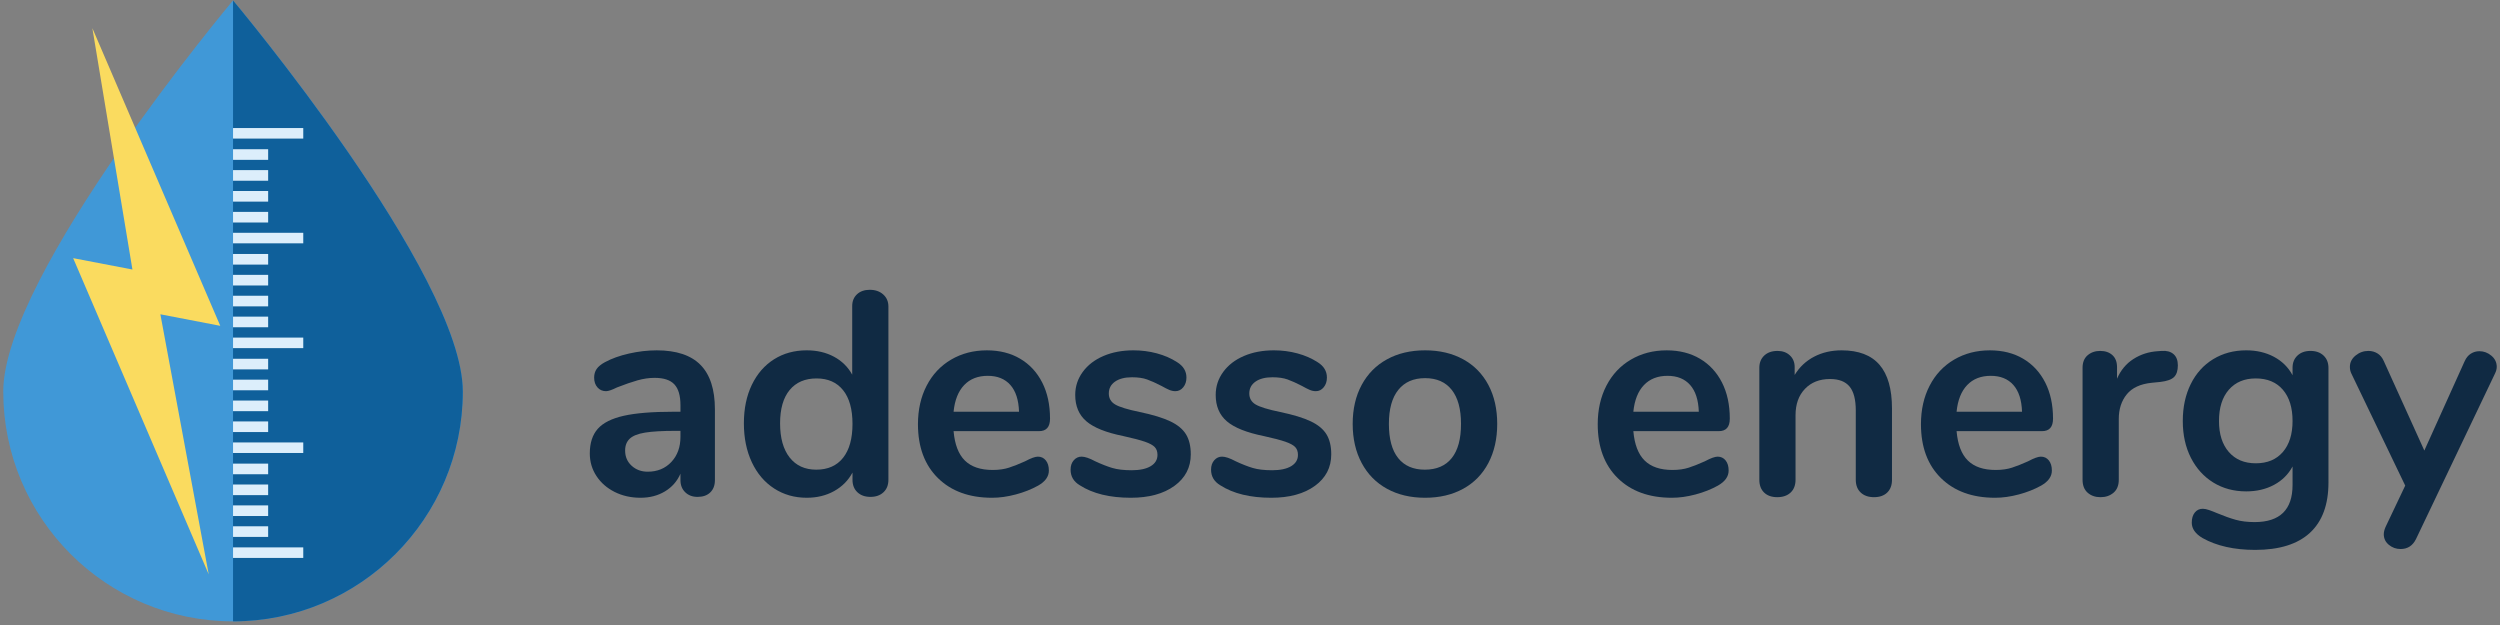 <svg width="656" height="164" viewBox="0 0 656 164" version="1.1" xmlns="http://www.w3.org/2000/svg" xmlns:xlink="http://www.w3.org/1999/xlink" style="fill-rule:evenodd;clip-rule:evenodd;stroke-linejoin:round;stroke-miterlimit:2;"><rect x="0" y="0" width="656" height="164" fill="#808080" stroke="none"/><g id="Name-Horizontal"><g><path d="M61.148,0.116c0,0 -60.294,71.844 -60.294,102.634c0,33.277 27.017,60.294 60.294,60.294c33.277,0 60.293,-27.017 60.293,-60.294c0,-30.79 -60.293,-102.634 -60.293,-102.634Z" style="fill:#4098d7;"/><path d="M61.148,0.116c0,0 60.293,71.844 60.293,102.634c0,33.277 -27.016,60.294 -60.293,60.294l0,-162.928Z" style="fill:#0f609b;"/><path d="M24.235,7.386l33.563,78.11l-15.715,-3.024l12.684,68.241l-35.573,-82.975l15.555,2.983l-10.514,-63.335Z" style="fill:#fadb5f;"/><g id="Meter"><rect x="61.148" y="143.635" width="18.427" height="2.764" style="fill:#dceefb;"/><rect x="61.148" y="116.099" width="18.427" height="2.764" style="fill:#dceefb;"/><rect x="61.148" y="88.585" width="18.427" height="2.764" style="fill:#dceefb;"/><rect x="61.148" y="61.086" width="18.427" height="2.764" style="fill:#dceefb;"/><rect x="61.148" y="33.6" width="18.427" height="2.764" style="fill:#dceefb;"/><rect x="61.148" y="138.097" width="9.214" height="2.787" style="fill:#dceefb;"/><rect x="61.148" y="110.583" width="9.214" height="2.787" style="fill:#dceefb;"/><rect x="61.148" y="83.084" width="9.214" height="2.787" style="fill:#dceefb;"/><rect x="61.148" y="55.599" width="9.214" height="2.787" style="fill:#dceefb;"/><rect x="61.148" y="132.616" width="9.214" height="2.787" style="fill:#dceefb;"/><rect x="61.148" y="105.103" width="9.214" height="2.787" style="fill:#dceefb;"/><rect x="61.148" y="77.604" width="9.214" height="2.787" style="fill:#dceefb;"/><rect x="61.148" y="50.118" width="9.214" height="2.787" style="fill:#dceefb;"/><rect x="61.148" y="127.136" width="9.214" height="2.787" style="fill:#dceefb;"/><rect x="61.148" y="99.622" width="9.214" height="2.787" style="fill:#dceefb;"/><rect x="61.148" y="72.123" width="9.214" height="2.787" style="fill:#dceefb;"/><rect x="61.148" y="44.638" width="9.214" height="2.787" style="fill:#dceefb;"/><rect x="61.148" y="121.655" width="9.214" height="2.787" style="fill:#dceefb;"/><rect x="61.148" y="94.142" width="9.214" height="2.787" style="fill:#dceefb;"/><rect x="61.148" y="66.643" width="9.214" height="2.787" style="fill:#dceefb;"/><rect x="61.148" y="39.157" width="9.214" height="2.787" style="fill:#dceefb;"/></g></g><path d="M172.318,91.929c5.168,0 9.006,1.279 11.514,3.838c2.508,2.558 3.762,6.447 3.762,11.666l0,18.544c0,1.368 -0.406,2.444 -1.216,3.23c-0.811,0.785 -1.926,1.177 -3.344,1.178c-1.318,-0.001 -2.394,-0.406 -3.23,-1.216c-0.836,-0.811 -1.254,-1.875 -1.254,-3.192l0,-1.672c-0.862,1.976 -2.217,3.521 -4.066,4.636c-1.85,1.114 -3.99,1.671 -6.422,1.672c-2.483,-0.001 -4.738,-0.507 -6.764,-1.52c-2.027,-1.014 -3.623,-2.407 -4.788,-4.18c-1.166,-1.774 -1.748,-3.75 -1.748,-5.928c0,-2.736 0.696,-4.89 2.09,-6.46c1.393,-1.571 3.66,-2.711 6.802,-3.42c3.141,-0.71 7.473,-1.064 12.996,-1.064l1.9,0l0,-1.748c0,-2.483 -0.532,-4.294 -1.596,-5.434c-1.064,-1.14 -2.787,-1.71 -5.168,-1.71c-1.47,0 -2.964,0.215 -4.484,0.646c-1.52,0.43 -3.319,1.051 -5.396,1.862c-1.318,0.658 -2.28,0.988 -2.888,0.988c-0.912,0 -1.66,-0.33 -2.242,-0.988c-0.583,-0.659 -0.874,-1.52 -0.874,-2.584c0,-0.862 0.215,-1.609 0.646,-2.242c0.43,-0.634 1.152,-1.229 2.166,-1.786c1.773,-0.963 3.888,-1.723 6.346,-2.28c2.457,-0.558 4.876,-0.836 7.258,-0.836Zm-2.356,31.844c2.533,0 4.598,-0.849 6.194,-2.546c1.596,-1.698 2.394,-3.889 2.394,-6.574l0,-1.596l-1.368,0c-3.395,0 -6.03,0.152 -7.904,0.456c-1.875,0.304 -3.218,0.836 -4.028,1.596c-0.811,0.76 -1.216,1.798 -1.216,3.116c0,1.621 0.57,2.951 1.71,3.99c1.14,1.038 2.546,1.558 4.218,1.558Z" style="fill:#102a43;fill-rule:nonzero;"/><path d="M228.254,76.045c1.418,0 2.584,0.405 3.496,1.216c0.912,0.81 1.368,1.874 1.368,3.192l0,45.448c0,1.368 -0.431,2.457 -1.292,3.268c-0.862,0.81 -2.002,1.215 -3.42,1.216c-1.419,-0.001 -2.559,-0.406 -3.42,-1.216c-0.862,-0.811 -1.292,-1.9 -1.292,-3.268l0,-1.9c-1.115,2.077 -2.724,3.698 -4.826,4.864c-2.103,1.165 -4.497,1.747 -7.182,1.748c-3.192,-0.001 -6.042,-0.811 -8.55,-2.432c-2.508,-1.622 -4.459,-3.914 -5.852,-6.878c-1.394,-2.964 -2.09,-6.372 -2.09,-10.222c0,-3.851 0.696,-7.22 2.09,-10.108c1.393,-2.888 3.331,-5.118 5.814,-6.688c2.482,-1.571 5.345,-2.356 8.588,-2.356c2.685,0 5.066,0.557 7.144,1.672c2.077,1.114 3.673,2.685 4.788,4.712l0,-18.012c0,-1.267 0.418,-2.293 1.254,-3.078c0.836,-0.786 1.963,-1.178 3.382,-1.178Zm-14.06,47.196c3.04,0 5.383,-1.039 7.03,-3.116c1.646,-2.078 2.47,-5.042 2.47,-8.892c0,-3.851 -0.824,-6.802 -2.47,-8.854c-1.647,-2.052 -3.965,-3.078 -6.954,-3.078c-3.04,0 -5.396,1.013 -7.068,3.04c-1.672,2.026 -2.508,4.94 -2.508,8.74c0,3.85 0.836,6.84 2.508,8.968c1.672,2.128 4.002,3.192 6.992,3.192Z" style="fill:#102a43;fill-rule:nonzero;"/><path d="M272.334,119.821c0.861,0 1.558,0.329 2.09,0.988c0.532,0.658 0.798,1.545 0.798,2.66c0,1.57 -0.938,2.888 -2.812,3.952c-1.723,0.962 -3.674,1.735 -5.852,2.318c-2.179,0.582 -4.256,0.873 -6.232,0.874c-5.979,-0.001 -10.716,-1.723 -14.212,-5.168c-3.496,-3.446 -5.244,-8.158 -5.244,-14.136c0,-3.8 0.76,-7.17 2.28,-10.108c1.52,-2.939 3.66,-5.219 6.422,-6.84c2.761,-1.622 5.89,-2.432 9.386,-2.432c3.344,0 6.257,0.734 8.74,2.204c2.482,1.469 4.408,3.546 5.776,6.232c1.368,2.685 2.052,5.852 2.052,9.5c0,2.178 -0.963,3.268 -2.888,3.268l-22.42,0c0.304,3.496 1.292,6.067 2.964,7.714c1.672,1.646 4.104,2.47 7.296,2.47c1.621,0 3.052,-0.203 4.294,-0.608c1.241,-0.406 2.647,-0.963 4.218,-1.672c1.52,-0.811 2.634,-1.216 3.344,-1.216Zm-13.148,-21.204c-2.584,0 -4.649,0.81 -6.194,2.432c-1.546,1.621 -2.47,3.952 -2.774,6.992l17.176,0c-0.102,-3.091 -0.862,-5.434 -2.28,-7.03c-1.419,-1.596 -3.395,-2.394 -5.928,-2.394Z" style="fill:#102a43;fill-rule:nonzero;"/><path d="M296.73,130.613c-5.523,-0.001 -9.982,-1.09 -13.376,-3.268c-1.622,-0.963 -2.432,-2.331 -2.432,-4.104c0,-1.014 0.278,-1.837 0.836,-2.47c0.557,-0.634 1.241,-0.95 2.052,-0.95c0.861,0 2.052,0.405 3.572,1.216c1.621,0.76 3.103,1.342 4.446,1.748c1.342,0.405 3.052,0.608 5.13,0.608c2.128,0 3.787,-0.355 4.978,-1.064c1.19,-0.71 1.786,-1.698 1.786,-2.964c0,-0.862 -0.241,-1.546 -0.722,-2.052c-0.482,-0.507 -1.343,-0.976 -2.584,-1.406c-1.242,-0.431 -3.129,-0.925 -5.662,-1.482c-4.51,-0.912 -7.74,-2.204 -9.69,-3.876c-1.951,-1.672 -2.926,-3.978 -2.926,-6.916c0,-2.23 0.658,-4.244 1.976,-6.042c1.317,-1.799 3.128,-3.192 5.434,-4.18c2.305,-0.988 4.927,-1.482 7.866,-1.482c2.128,0 4.18,0.266 6.156,0.798c1.976,0.532 3.749,1.304 5.32,2.318c1.621,1.013 2.432,2.356 2.432,4.028c0,1.013 -0.279,1.862 -0.836,2.546c-0.558,0.684 -1.242,1.026 -2.052,1.026c-0.558,0 -1.102,-0.114 -1.634,-0.342c-0.532,-0.228 -1.204,-0.57 -2.014,-1.026c-1.47,-0.76 -2.736,-1.33 -3.8,-1.71c-1.064,-0.38 -2.382,-0.57 -3.952,-0.57c-1.875,0 -3.357,0.38 -4.446,1.14c-1.09,0.76 -1.634,1.798 -1.634,3.116c0,1.266 0.557,2.229 1.672,2.888c1.114,0.658 3.268,1.317 6.46,1.976c3.394,0.709 6.054,1.52 7.98,2.432c1.925,0.912 3.306,2.052 4.142,3.42c0.836,1.368 1.254,3.116 1.254,5.244c0,3.445 -1.432,6.206 -4.294,8.284c-2.863,2.077 -6.676,3.115 -11.438,3.116Z" style="fill:#102a43;fill-rule:nonzero;"/><path d="M333.59,130.613c-5.523,-0.001 -9.982,-1.09 -13.376,-3.268c-1.622,-0.963 -2.432,-2.331 -2.432,-4.104c0,-1.014 0.278,-1.837 0.836,-2.47c0.557,-0.634 1.241,-0.95 2.052,-0.95c0.861,0 2.052,0.405 3.572,1.216c1.621,0.76 3.103,1.342 4.446,1.748c1.342,0.405 3.052,0.608 5.13,0.608c2.128,0 3.787,-0.355 4.978,-1.064c1.19,-0.71 1.786,-1.698 1.786,-2.964c0,-0.862 -0.241,-1.546 -0.722,-2.052c-0.482,-0.507 -1.343,-0.976 -2.584,-1.406c-1.242,-0.431 -3.129,-0.925 -5.662,-1.482c-4.51,-0.912 -7.74,-2.204 -9.69,-3.876c-1.951,-1.672 -2.926,-3.978 -2.926,-6.916c0,-2.23 0.658,-4.244 1.976,-6.042c1.317,-1.799 3.128,-3.192 5.434,-4.18c2.305,-0.988 4.927,-1.482 7.866,-1.482c2.128,0 4.18,0.266 6.156,0.798c1.976,0.532 3.749,1.304 5.32,2.318c1.621,1.013 2.432,2.356 2.432,4.028c0,1.013 -0.279,1.862 -0.836,2.546c-0.558,0.684 -1.242,1.026 -2.052,1.026c-0.558,0 -1.102,-0.114 -1.634,-0.342c-0.532,-0.228 -1.204,-0.57 -2.014,-1.026c-1.47,-0.76 -2.736,-1.33 -3.8,-1.71c-1.064,-0.38 -2.382,-0.57 -3.952,-0.57c-1.875,0 -3.357,0.38 -4.446,1.14c-1.09,0.76 -1.634,1.798 -1.634,3.116c0,1.266 0.557,2.229 1.672,2.888c1.114,0.658 3.268,1.317 6.46,1.976c3.394,0.709 6.054,1.52 7.98,2.432c1.925,0.912 3.306,2.052 4.142,3.42c0.836,1.368 1.254,3.116 1.254,5.244c0,3.445 -1.432,6.206 -4.294,8.284c-2.863,2.077 -6.676,3.115 -11.438,3.116Z" style="fill:#102a43;fill-rule:nonzero;"/><path d="M373.946,130.613c-3.8,-0.001 -7.132,-0.786 -9.994,-2.356c-2.863,-1.571 -5.08,-3.826 -6.65,-6.764c-1.571,-2.939 -2.356,-6.359 -2.356,-10.26c0,-3.902 0.785,-7.309 2.356,-10.222c1.57,-2.914 3.787,-5.156 6.65,-6.726c2.862,-1.571 6.194,-2.356 9.994,-2.356c3.8,0 7.131,0.785 9.994,2.356c2.862,1.57 5.066,3.812 6.612,6.726c1.545,2.913 2.318,6.32 2.318,10.222c0,3.901 -0.773,7.321 -2.318,10.26c-1.546,2.938 -3.75,5.193 -6.612,6.764c-2.863,1.57 -6.194,2.355 -9.994,2.356Zm-0.076,-7.372c3.09,0 5.446,-1.014 7.068,-3.04c1.621,-2.027 2.432,-5.016 2.432,-8.968c0,-3.902 -0.811,-6.878 -2.432,-8.93c-1.622,-2.052 -3.952,-3.078 -6.992,-3.078c-3.04,0 -5.384,1.026 -7.03,3.078c-1.647,2.052 -2.47,5.028 -2.47,8.93c0,3.952 0.81,6.941 2.432,8.968c1.621,2.026 3.952,3.04 6.992,3.04Z" style="fill:#102a43;fill-rule:nonzero;"/><path d="M450.706,119.821c0.861,0 1.558,0.329 2.09,0.988c0.532,0.658 0.798,1.545 0.798,2.66c0,1.57 -0.938,2.888 -2.812,3.952c-1.723,0.962 -3.674,1.735 -5.852,2.318c-2.179,0.582 -4.256,0.873 -6.232,0.874c-5.979,-0.001 -10.716,-1.723 -14.212,-5.168c-3.496,-3.446 -5.244,-8.158 -5.244,-14.136c0,-3.8 0.76,-7.17 2.28,-10.108c1.52,-2.939 3.66,-5.219 6.422,-6.84c2.761,-1.622 5.89,-2.432 9.386,-2.432c3.344,0 6.257,0.734 8.74,2.204c2.482,1.469 4.408,3.546 5.776,6.232c1.368,2.685 2.052,5.852 2.052,9.5c0,2.178 -0.963,3.268 -2.888,3.268l-22.42,0c0.304,3.496 1.292,6.067 2.964,7.714c1.672,1.646 4.104,2.47 7.296,2.47c1.621,0 3.052,-0.203 4.294,-0.608c1.241,-0.406 2.647,-0.963 4.218,-1.672c1.52,-0.811 2.634,-1.216 3.344,-1.216Zm-13.148,-21.204c-2.584,0 -4.649,0.81 -6.194,2.432c-1.546,1.621 -2.47,3.952 -2.774,6.992l17.176,0c-0.102,-3.091 -0.862,-5.434 -2.28,-7.03c-1.419,-1.596 -3.395,-2.394 -5.928,-2.394Z" style="fill:#102a43;fill-rule:nonzero;"/><path d="M483.234,91.929c4.458,0 7.777,1.266 9.956,3.8c2.178,2.533 3.268,6.358 3.268,11.476l0,18.696c0,1.418 -0.418,2.533 -1.254,3.344c-0.836,0.81 -1.989,1.215 -3.458,1.216c-1.47,-0.001 -2.635,-0.406 -3.496,-1.216c-0.862,-0.811 -1.292,-1.926 -1.292,-3.344l0,-18.164c0,-2.888 -0.545,-4.991 -1.634,-6.308c-1.09,-1.318 -2.8,-1.976 -5.13,-1.976c-2.736,0 -4.928,0.861 -6.574,2.584c-1.647,1.722 -2.47,4.028 -2.47,6.916l0,16.948c0,1.418 -0.431,2.533 -1.292,3.344c-0.862,0.81 -2.027,1.215 -3.496,1.216c-1.47,-0.001 -2.622,-0.406 -3.458,-1.216c-0.836,-0.811 -1.254,-1.926 -1.254,-3.344l0,-29.412c0,-1.318 0.43,-2.382 1.292,-3.192c0.861,-0.811 2.026,-1.216 3.496,-1.216c1.317,0 2.394,0.392 3.23,1.178c0.836,0.785 1.254,1.811 1.254,3.078l0,2.052c1.266,-2.078 2.964,-3.674 5.092,-4.788c2.128,-1.115 4.534,-1.672 7.22,-1.672Z" style="fill:#102a43;fill-rule:nonzero;"/><path d="M535.522,119.821c0.861,0 1.558,0.329 2.09,0.988c0.532,0.658 0.798,1.545 0.798,2.66c0,1.57 -0.938,2.888 -2.812,3.952c-1.723,0.962 -3.674,1.735 -5.852,2.318c-2.179,0.582 -4.256,0.873 -6.232,0.874c-5.979,-0.001 -10.716,-1.723 -14.212,-5.168c-3.496,-3.446 -5.244,-8.158 -5.244,-14.136c0,-3.8 0.76,-7.17 2.28,-10.108c1.52,-2.939 3.66,-5.219 6.422,-6.84c2.761,-1.622 5.89,-2.432 9.386,-2.432c3.344,0 6.257,0.734 8.74,2.204c2.482,1.469 4.408,3.546 5.776,6.232c1.368,2.685 2.052,5.852 2.052,9.5c0,2.178 -0.963,3.268 -2.888,3.268l-22.42,0c0.304,3.496 1.292,6.067 2.964,7.714c1.672,1.646 4.104,2.47 7.296,2.47c1.621,0 3.052,-0.203 4.294,-0.608c1.241,-0.406 2.647,-0.963 4.218,-1.672c1.52,-0.811 2.634,-1.216 3.344,-1.216Zm-13.148,-21.204c-2.584,0 -4.649,0.81 -6.194,2.432c-1.546,1.621 -2.47,3.952 -2.774,6.992l17.176,0c-0.102,-3.091 -0.862,-5.434 -2.28,-7.03c-1.419,-1.596 -3.395,-2.394 -5.928,-2.394Z" style="fill:#102a43;fill-rule:nonzero;"/><path d="M567.214,92.081c1.317,-0.102 2.356,0.177 3.116,0.836c0.76,0.658 1.14,1.646 1.14,2.964c0,1.368 -0.33,2.381 -0.988,3.04c-0.659,0.658 -1.85,1.089 -3.572,1.292l-2.28,0.228c-2.99,0.304 -5.181,1.317 -6.574,3.04c-1.394,1.722 -2.09,3.876 -2.09,6.46l0,15.96c0,1.469 -0.456,2.596 -1.368,3.382c-0.912,0.785 -2.052,1.177 -3.42,1.178c-1.368,-0.001 -2.496,-0.393 -3.382,-1.178c-0.887,-0.786 -1.33,-1.913 -1.33,-3.382l0,-29.412c0,-1.419 0.443,-2.508 1.33,-3.268c0.886,-0.76 1.988,-1.14 3.306,-1.14c1.317,0 2.381,0.367 3.192,1.102c0.81,0.734 1.216,1.786 1.216,3.154l0,3.04c0.962,-2.23 2.394,-3.952 4.294,-5.168c1.9,-1.216 4.015,-1.9 6.346,-2.052l1.064,-0.076Z" style="fill:#102a43;fill-rule:nonzero;"/><path d="M606.278,92.081c1.418,0 2.558,0.405 3.42,1.216c0.861,0.81 1.292,1.9 1.292,3.268l0,30.02c0,5.826 -1.622,10.234 -4.864,13.223c-3.243,2.99 -8.031,4.484 -14.364,4.485c-5.523,-0.001 -10.134,-1.039 -13.832,-3.116c-1.875,-1.115 -2.812,-2.458 -2.812,-4.028c0,-1.115 0.266,-2.002 0.798,-2.661c0.532,-0.658 1.228,-0.988 2.09,-0.987c0.456,-0.001 1.013,0.113 1.672,0.341c0.658,0.228 1.342,0.494 2.052,0.799c1.824,0.759 3.458,1.342 4.902,1.747c1.444,0.406 3.103,0.608 4.978,0.609c6.637,-0.001 9.956,-3.243 9.956,-9.728l0,-4.864c-1.115,2.077 -2.736,3.686 -4.864,4.826c-2.128,1.14 -4.56,1.71 -7.296,1.71c-3.243,0 -6.118,-0.773 -8.626,-2.318c-2.508,-1.546 -4.472,-3.712 -5.89,-6.498c-1.419,-2.787 -2.128,-6.004 -2.128,-9.652c0,-3.648 0.696,-6.878 2.09,-9.69c1.393,-2.812 3.356,-4.991 5.89,-6.536c2.533,-1.546 5.421,-2.318 8.664,-2.318c2.736,0 5.168,0.57 7.296,1.71c2.128,1.14 3.749,2.748 4.864,4.826l0,-1.976c0,-1.318 0.43,-2.382 1.292,-3.192c0.861,-0.811 2.001,-1.216 3.42,-1.216Zm-14.364,29.488c3.04,0 5.408,-0.988 7.106,-2.964c1.697,-1.976 2.546,-4.687 2.546,-8.132c0,-3.496 -0.849,-6.232 -2.546,-8.208c-1.698,-1.976 -4.066,-2.964 -7.106,-2.964c-2.99,0 -5.346,0.988 -7.068,2.964c-1.723,1.976 -2.584,4.712 -2.584,8.208c0,3.445 0.861,6.156 2.584,8.132c1.722,1.976 4.078,2.964 7.068,2.964Z" style="fill:#102a43;fill-rule:nonzero;"/><path d="M646.71,94.817c0.405,-0.912 0.95,-1.584 1.634,-2.014c0.684,-0.431 1.431,-0.646 2.242,-0.646c1.165,0 2.216,0.392 3.154,1.178c0.937,0.785 1.406,1.76 1.406,2.926c0,0.557 -0.152,1.14 -0.456,1.748l-20.748,43.472c-0.862,1.722 -2.204,2.583 -4.028,2.584c-1.166,-0.001 -2.192,-0.368 -3.078,-1.103c-0.887,-0.734 -1.33,-1.659 -1.33,-2.773c0,-0.558 0.152,-1.191 0.456,-1.9l5.168,-10.868l-14.136,-29.412c-0.254,-0.507 -0.38,-1.09 -0.38,-1.748c0,-1.166 0.494,-2.154 1.482,-2.964c0.988,-0.811 2.115,-1.216 3.382,-1.216c0.861,0 1.646,0.215 2.356,0.646c0.709,0.43 1.266,1.102 1.672,2.014l10.64,23.484l10.564,-23.408Z" style="fill:#102a43;fill-rule:nonzero;"/></g></svg>
